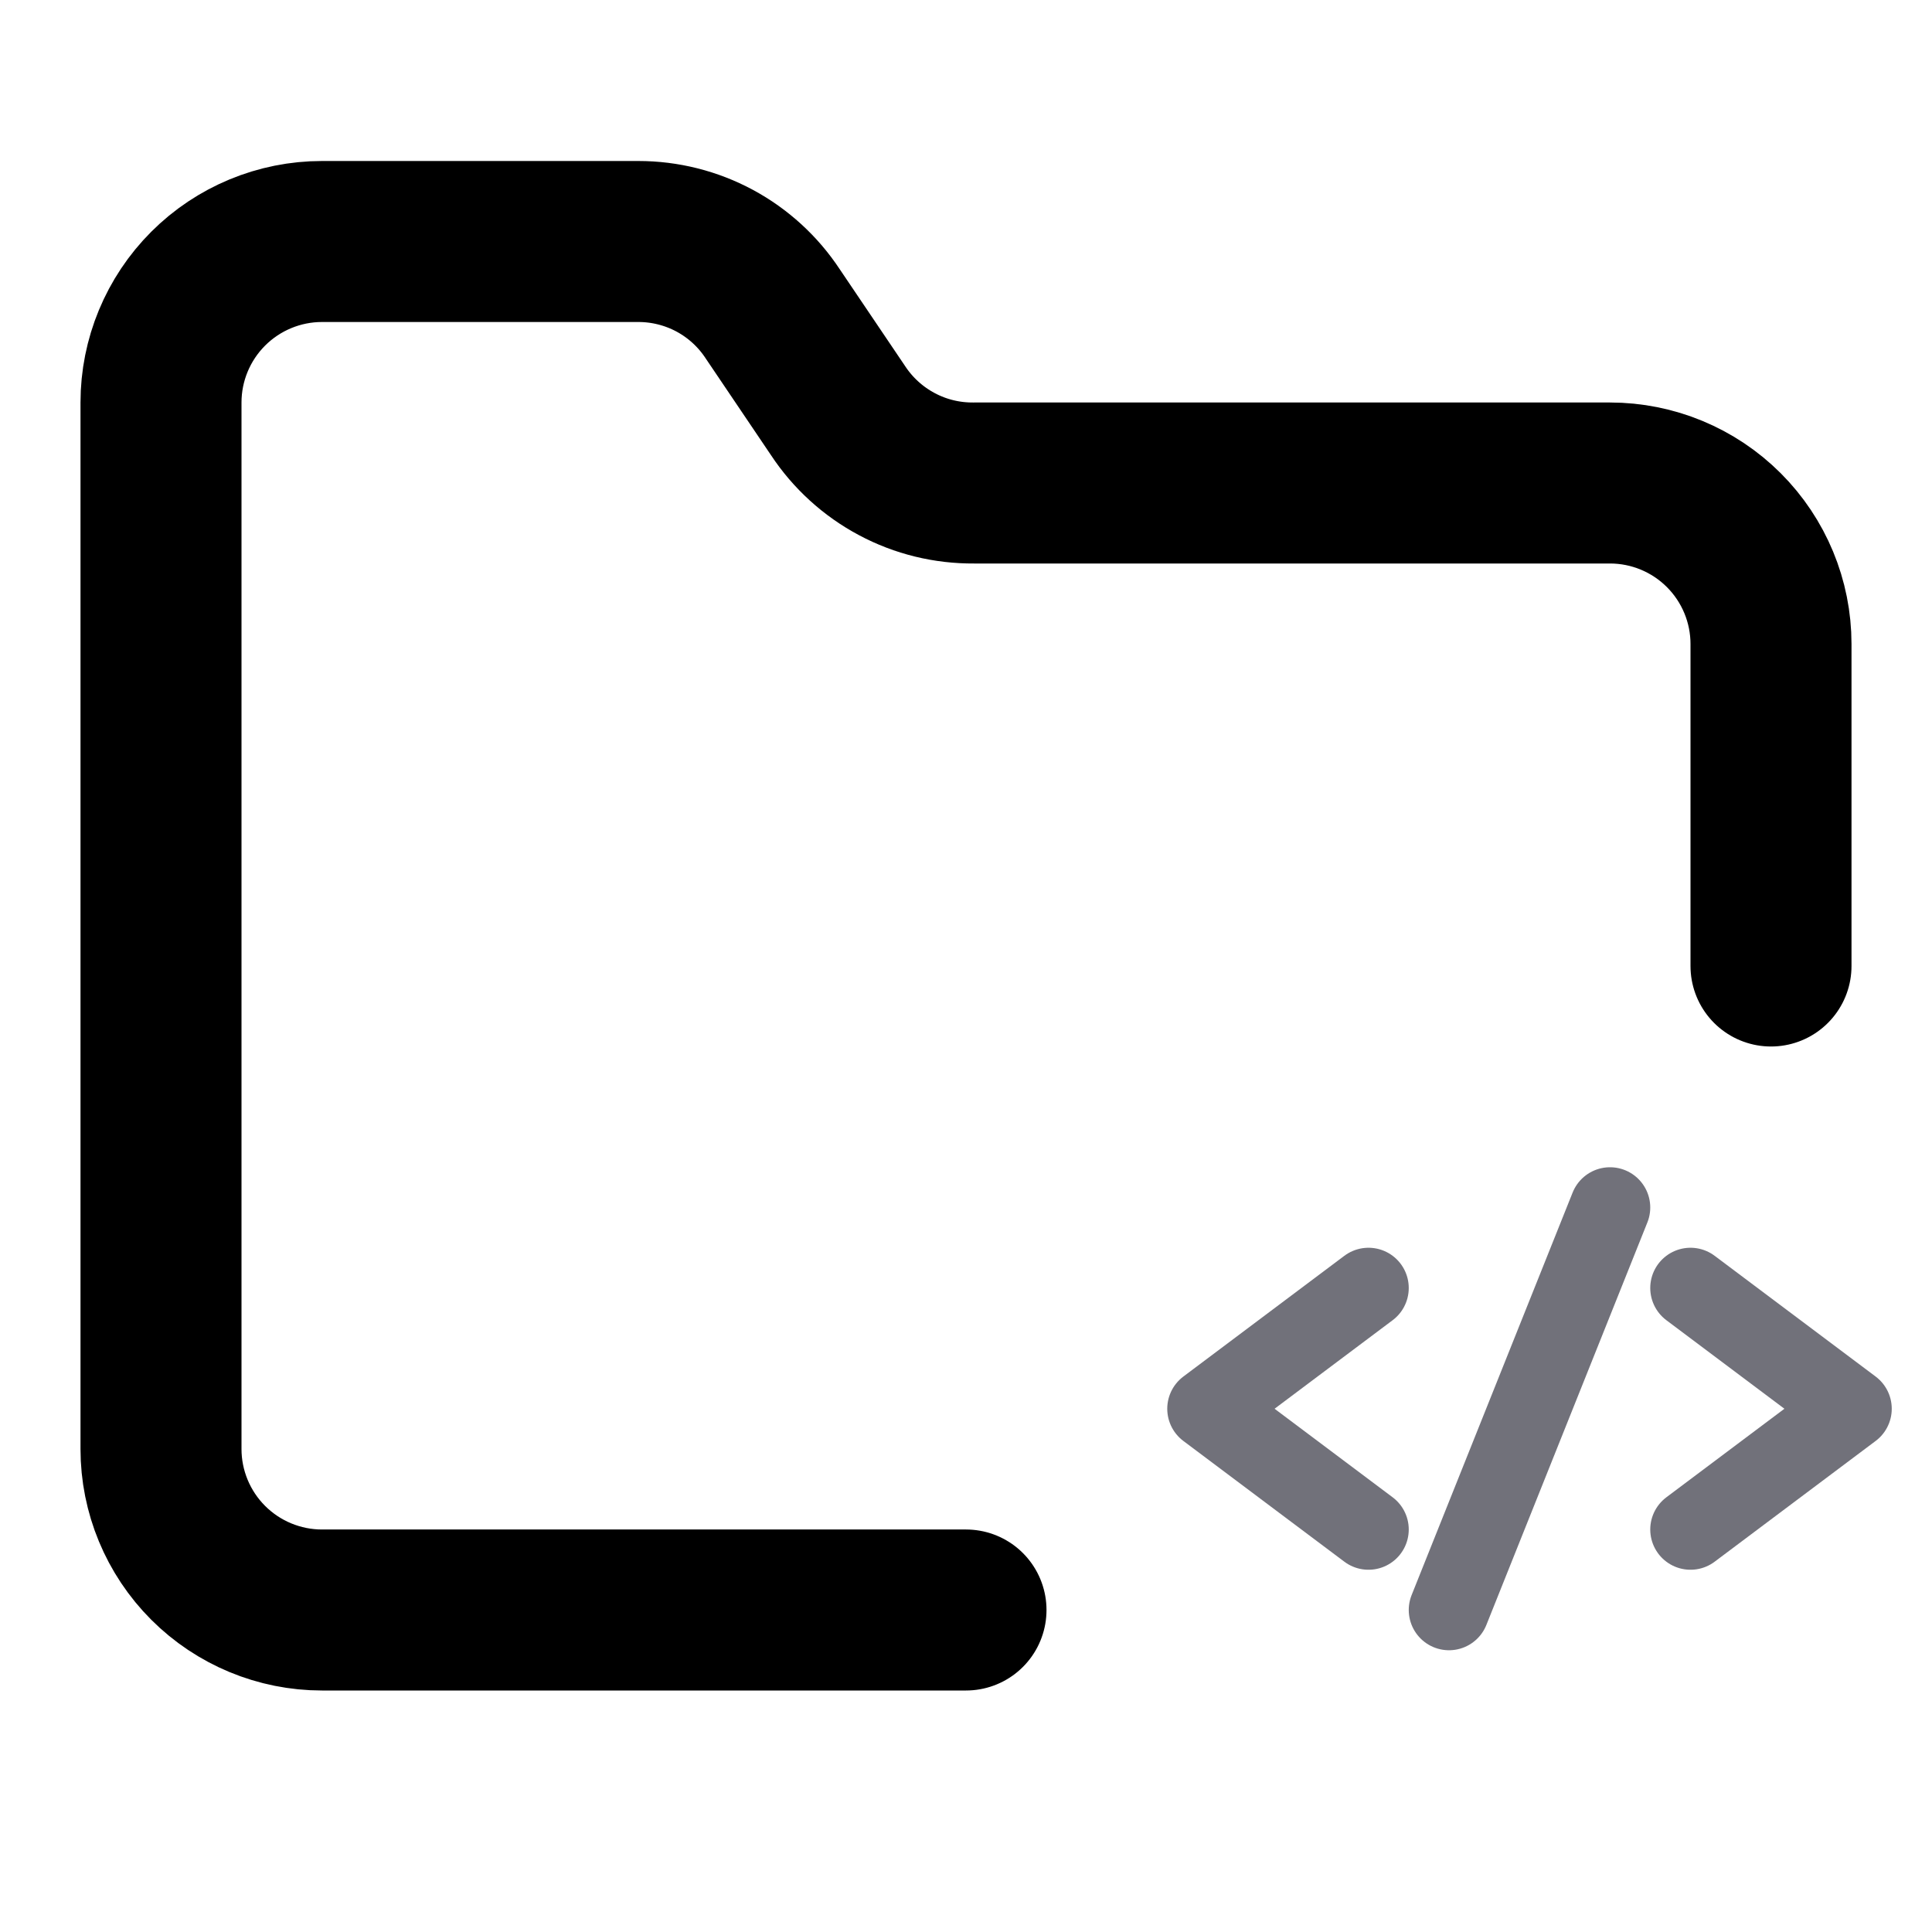 <svg width="24" height="24" viewBox="0 0 24 24" fill="none" xmlns="http://www.w3.org/2000/svg">
    <g clip-path="url(#clip0_104_613)">

        <path
            d="M12 20H4C3.47 20 2.961 19.789 2.586 19.414C2.211 19.039 2 18.53 2 18V5C2 4.47 2.211 3.961 2.586 3.586C2.961 3.211 3.47 3 4 3H7.93C8.261 3 8.587 3.082 8.879 3.239C9.17 3.396 9.418 3.623 9.6 3.9L10.41 5.1C10.594 5.379 10.845 5.608 11.14 5.765C11.435 5.923 11.765 6.003 12.1 6H20C20.53 6 21.039 6.211 21.414 6.586C21.789 6.961 22 7.47 22 8V12"
            stroke="currentColor" stroke-width="2" stroke-linecap="round" stroke-linejoin="round" />
        <path d="M17 16L15 17.5L17 19" stroke="#71717A" stroke-linecap="round"
            stroke-linejoin="round" />
        <path d="M21 16L23 17.5L21 19" stroke="#71717A" stroke-linecap="round"
            stroke-linejoin="round" />
        <path d="M18 20L20 15" stroke="#71717A" stroke-linecap="round" stroke-linejoin="round" />
    </g>
    <defs>
        <clipPath id="clip0_104_613">
            <rect width="24" height="24" fill="white" />
        </clipPath>
    </defs>
</svg>